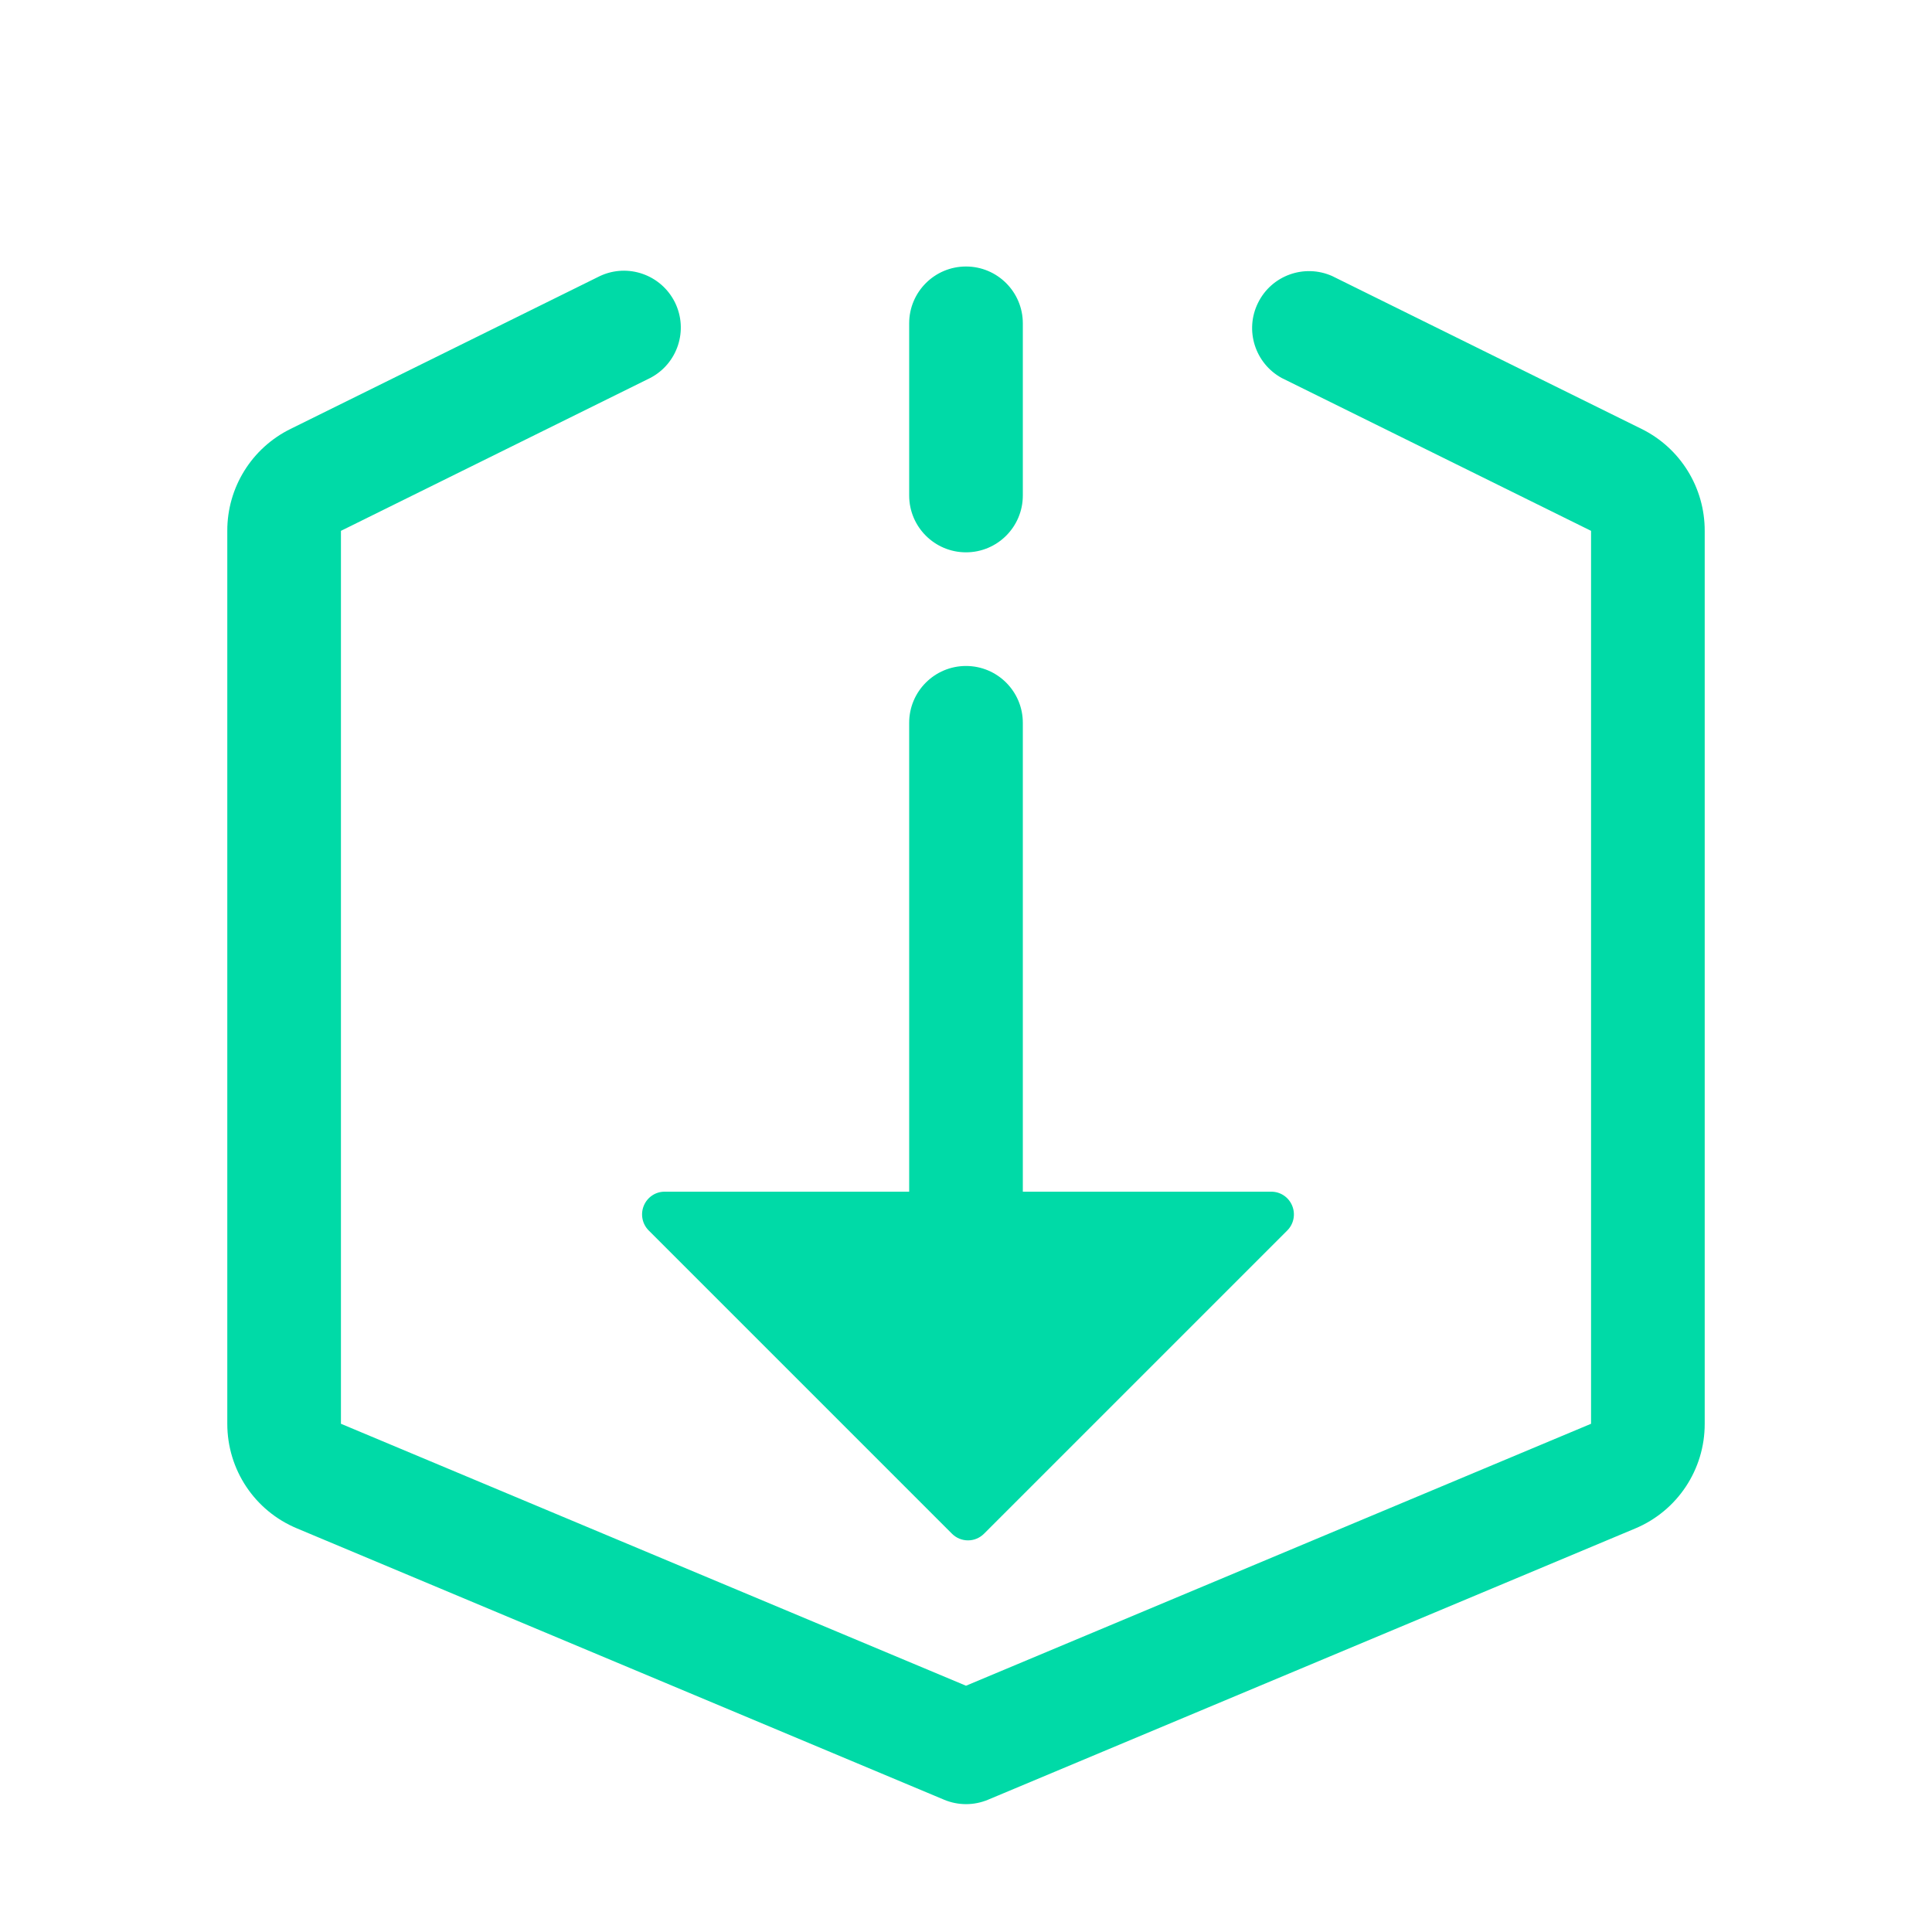 <svg xmlns="http://www.w3.org/2000/svg" viewBox="0 0 17 17" class="design-iconfont">
  <path
    d="M8,4 C8.276,4 8.5,3.776 8.5,3.5 L8.5,1.985 C8.5,1.709 8.276,1.485 8,1.485 C7.724,1.485 7.5,1.709 7.5,1.985 L7.5,3.5 C7.5,3.776 7.724,4 8,4 Z M5.349,9.626 C5.269,9.625 5.196,9.674 5.165,9.749 C5.134,9.824 5.151,9.91 5.208,9.967 L7.876,12.635 C7.914,12.673 7.964,12.694 8.018,12.694 C8.071,12.694 8.121,12.673 8.159,12.635 L10.827,9.967 C10.884,9.91 10.901,9.824 10.87,9.749 C10.839,9.674 10.766,9.625 10.685,9.626 L8.5,9.626 L8.5,5.5 C8.5,5.224 8.276,5 8,5 C7.724,5 7.5,5.224 7.5,5.5 L7.5,9.626 L5.349,9.626 L5.349,9.626 Z M13.944,2.914 L11.222,1.569 C10.977,1.46 10.689,1.563 10.57,1.804 C10.45,2.045 10.543,2.337 10.778,2.466 L13.5,3.811 L13.5,11.668 L8,13.973 L2.5,11.668 L2.5,3.811 L5.221,2.466 C5.463,2.34 5.559,2.045 5.439,1.801 C5.318,1.557 5.025,1.454 4.779,1.569 L2.057,2.914 C1.715,3.082 1.499,3.43 1.5,3.811 L1.5,11.668 C1.5,12.072 1.741,12.434 2.114,12.589 L7.807,14.976 C7.931,15.028 8.07,15.028 8.194,14.976 L13.887,12.59 C14.259,12.435 14.501,12.071 14.5,11.668 L14.5,3.811 C14.501,3.43 14.285,3.082 13.944,2.914 L13.944,2.914 Z"
    fill="#00DAA7" transform="translate(.5 .86)" fill-rule="nonzero"/>
</svg>
